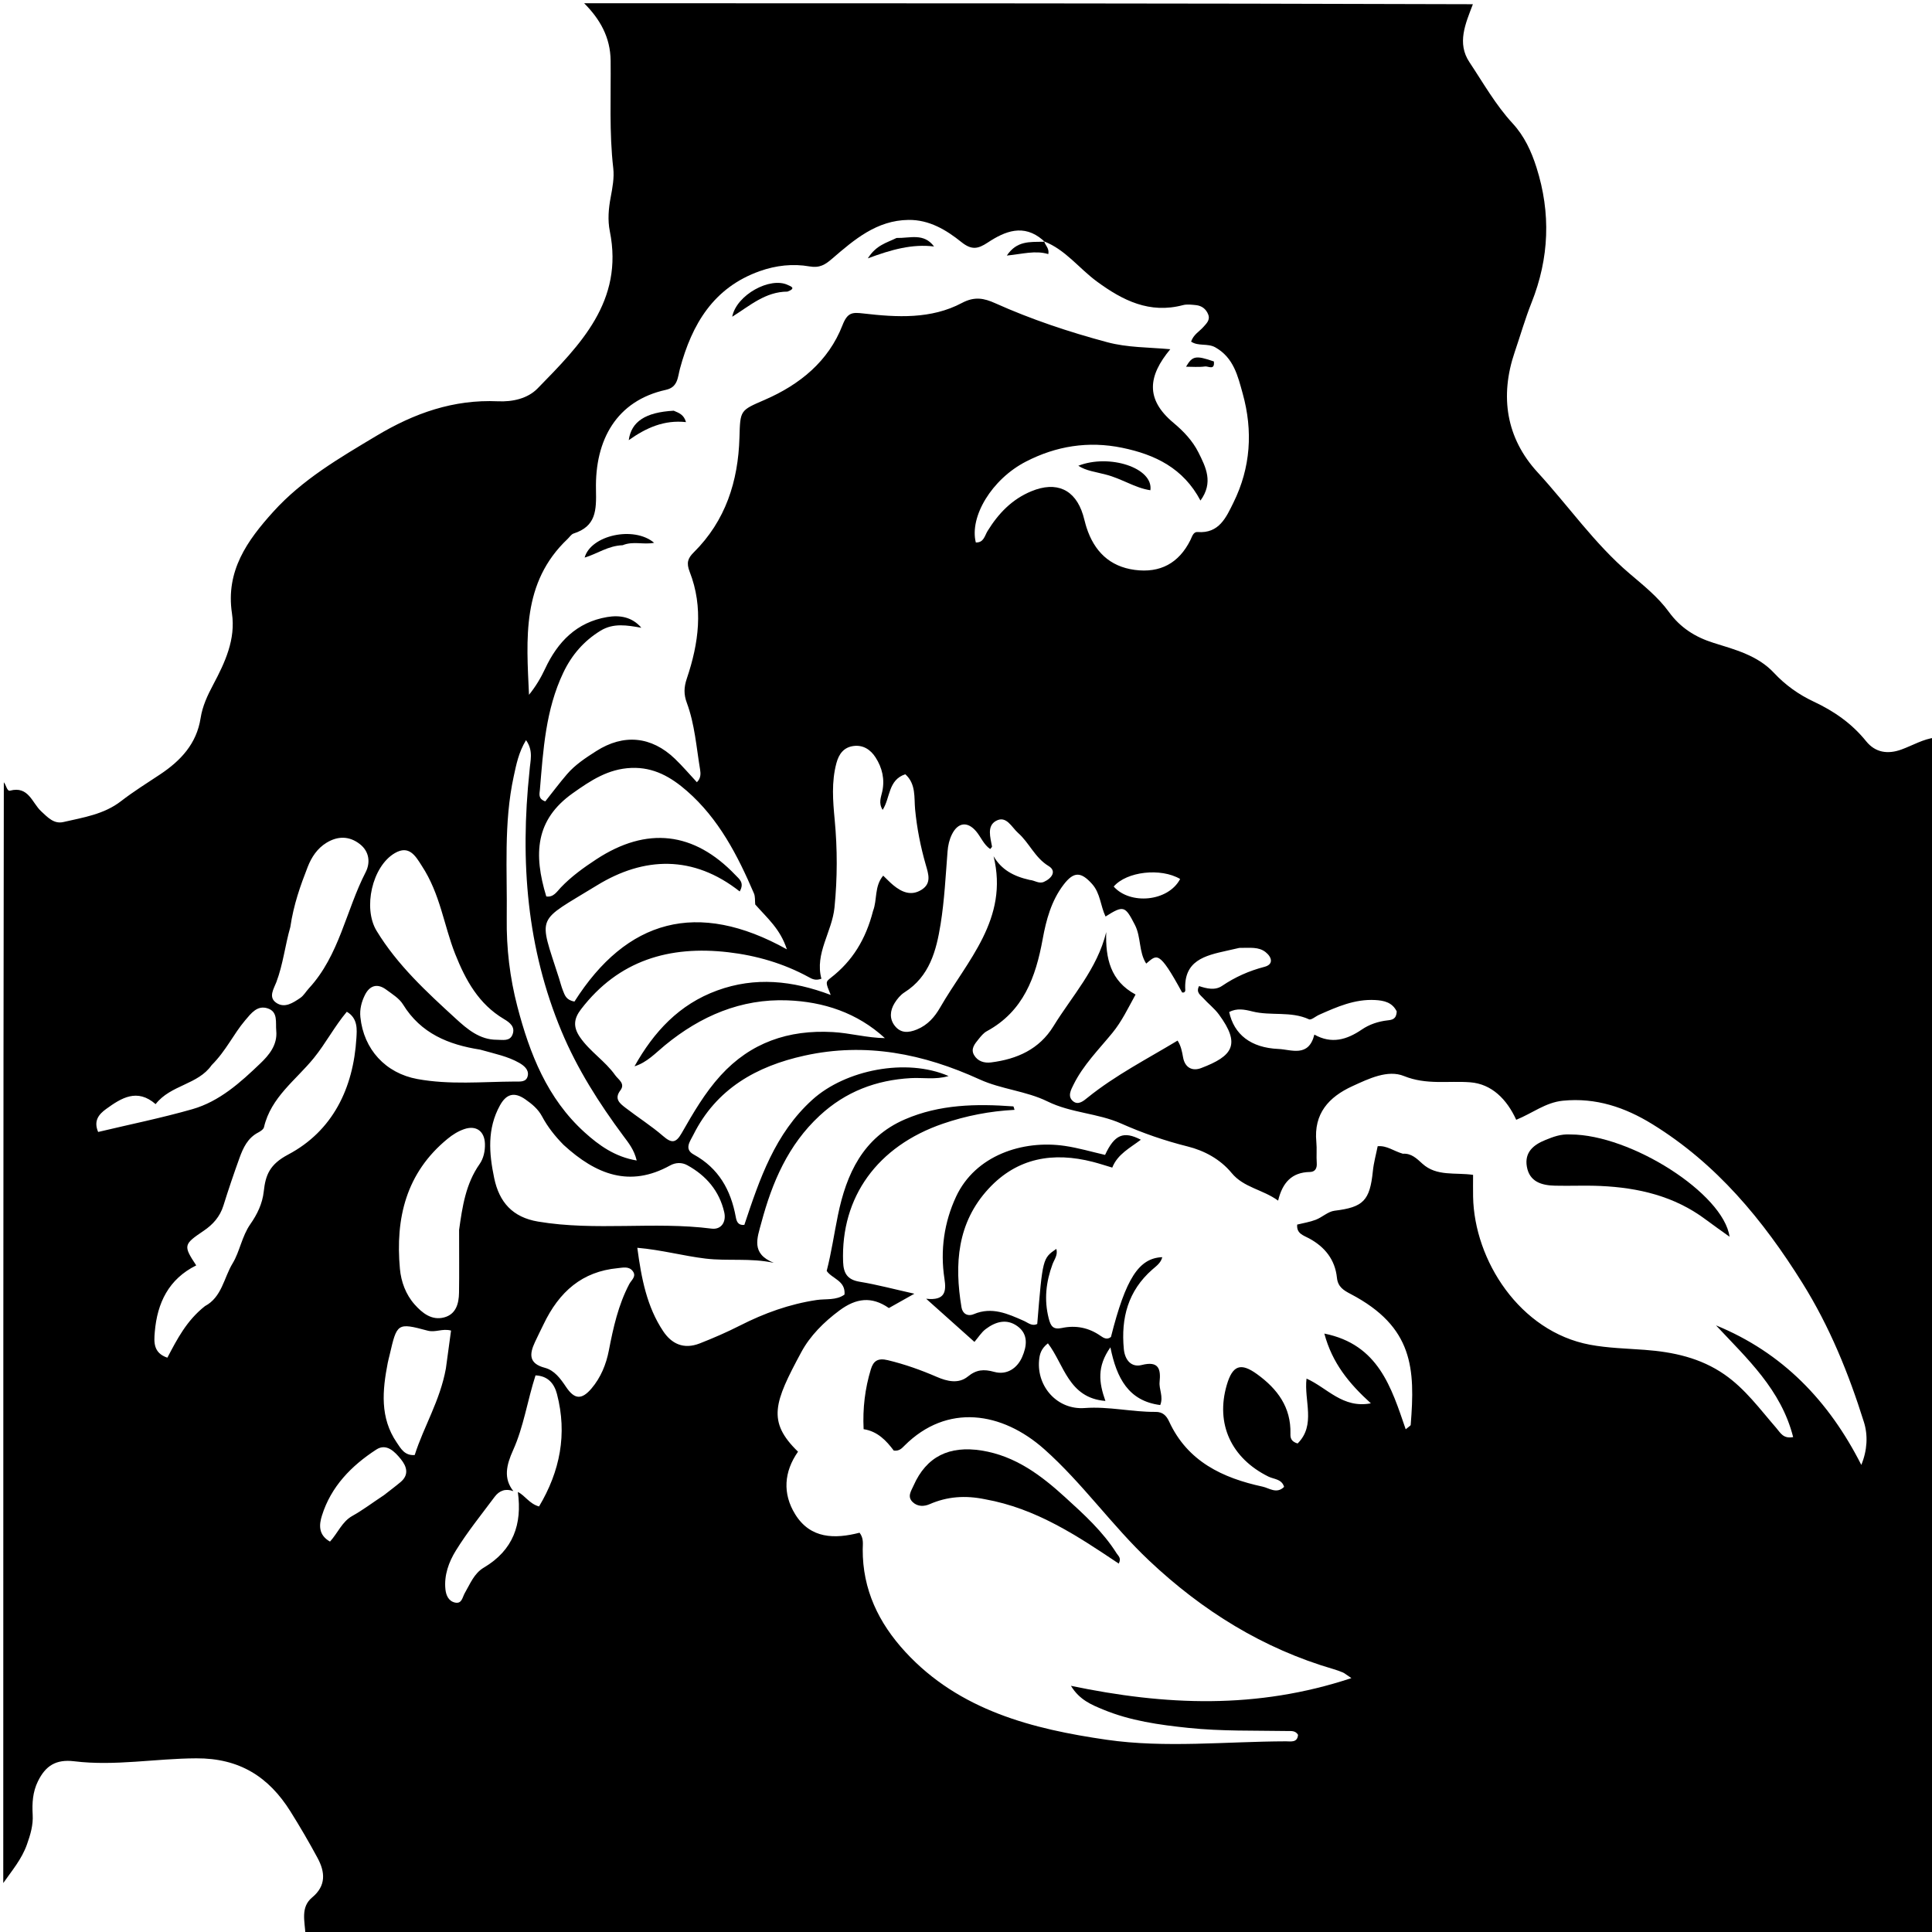 <svg version="1.1" id="Layer_1" xmlns="http://www.w3.org/2000/svg" xmlns:xlink="http://www.w3.org/1999/xlink" x="0px" y="0px"
	 width="100%" viewBox="0 0 592 592" enable-background="new 0 0 592 592" xml:space="preserve">
<path fill="#000000" opacity="1" stroke="none" 
	d="
M593,226 
	C593,348.272 593,470.545 593,593 
	C426.644,593 260.288,593 93.598,592.774 
	C93.406,588.686 92.025,584.416 95.658,581.402 
	C100.001,577.799 99.626,573.615 97.296,569.297 
	C94.689,564.464 91.915,559.711 89,555.057 
	C82.354,544.446 73.396,538.73 60.157,538.783 
	C47.663,538.833 35.211,541.211 22.765,539.689 
	C17.096,538.995 13.949,541.101 11.631,545.8 
	C10.014,549.081 9.809,552.52 10.013,556.032 
	C10.201,559.264 9.328,562.151 8.247,565.202 
	C6.639,569.737 3.64,573.213 1,577 
	C1,464.644 1,352.288 1.172,239.709 
	C1.887,240.482 2.135,242.524 3.073,242.273 
	C8.757,240.752 9.828,246.017 12.596,248.58 
	C14.633,250.466 16.517,252.558 19.428,251.886 
	C25.553,250.474 31.851,249.546 37.098,245.48 
	C40.906,242.53 45.023,239.975 49.041,237.303 
	C55.364,233.099 60.251,227.912 61.473,220.022 
	C62.04,216.361 63.595,213.052 65.331,209.789 
	C68.962,202.965 72.261,195.877 71.071,187.919 
	C69.128,174.919 75.733,165.661 83.728,156.816 
	C92.689,146.902 103.996,140.347 115.323,133.561 
	C126.97,126.583 138.955,122.35 152.607,122.963 
	C157.016,123.161 161.653,122.165 164.72,119.029 
	C177.788,105.672 191.177,92.302 186.863,70.871 
	C186.166,67.406 186.47,63.941 187.125,60.451 
	C187.675,57.525 188.251,54.447 187.915,51.541 
	C186.648,40.57 187.23,29.574 187.109,18.594 
	C187.031,11.408 183.854,5.872 179,1 
	C269.689,1 360.379,1 451.32,1.291 
	C449.042,7.268 446.365,13.208 450.27,19.069 
	C454.503,25.422 458.271,32.143 463.496,37.808 
	C467.077,41.691 469.227,46.335 470.806,51.307 
	C475.253,65.309 474.73,79.085 469.288,92.754 
	C467.322,97.692 465.858,102.83 464.139,107.867 
	C459.492,121.487 461.557,134.288 471.145,144.723 
	C480.582,154.993 488.576,166.587 499.267,175.701 
	C503.576,179.374 508.041,182.916 511.394,187.526 
	C514.874,192.311 519.396,195.21 525.041,196.981 
	C531.661,199.059 538.575,200.813 543.601,206.204 
	C547.055,209.909 551.188,212.847 555.675,214.95 
	C561.983,217.906 567.418,221.674 571.815,227.125 
	C574.618,230.599 578.42,231.21 582.675,229.651 
	C586.101,228.396 589.292,226.457 593,226 
M158.678,457.167 
	C160.909,458.252 162.146,460.752 165.172,461.61 
	C171.597,450.838 173.87,439.434 170.666,427.158 
	C169.86,424.068 167.998,421.609 164.095,421.443 
	C161.591,429.182 160.483,437.146 157.215,444.38 
	C155.175,448.896 154.196,452.994 157.307,456.918 
	C154.953,456.025 152.999,456.735 151.573,458.647 
	C147.518,464.086 143.227,469.39 139.672,475.144 
	C137.542,478.591 136.037,482.655 136.483,486.973 
	C136.677,488.853 137.47,490.691 139.538,491.076 
	C141.557,491.452 141.706,489.368 142.403,488.175 
	C144.063,485.336 145.236,482.13 148.257,480.341 
	C157.303,474.986 160.042,467.012 158.678,457.167 
M319.979,73.983 
	C319.979,73.983 320.013,74.007 319.516,73.537 
	C313.652,68.501 307.968,70.82 302.645,74.333 
	C299.634,76.32 297.705,76.679 294.566,74.16 
	C289.956,70.458 284.738,67.305 278.377,67.384 
	C268.641,67.503 261.785,73.404 254.988,79.26 
	C252.872,81.083 251.194,82.185 248.026,81.631 
	C242.963,80.746 237.783,81.31 232.797,83.083 
	C218.608,88.13 212.032,99.336 208.356,112.954 
	C207.646,115.585 207.747,118.641 204.048,119.454 
	C188.934,122.773 182.28,134.774 182.618,150.031 
	C182.759,156.416 182.65,161.268 175.757,163.481 
	C175.041,163.711 174.526,164.573 173.921,165.146 
	C159.781,178.536 161.323,195.774 162.095,212.901 
	C164.12,210.396 165.713,207.74 167.014,204.948 
	C170.882,196.649 176.709,190.661 186.041,189.075 
	C189.897,188.42 193.692,189.028 196.521,192.354 
	C192.212,191.611 188.008,190.808 184.005,193.267 
	C178.899,196.403 175.198,200.673 172.603,206.12 
	C167.176,217.51 166.457,229.787 165.431,242.019 
	C165.334,243.177 164.784,244.766 167.089,245.555 
	C169.228,242.862 171.386,239.974 173.728,237.243 
	C176.238,234.317 179.464,232.217 182.679,230.16 
	C191.075,224.788 199.607,225.594 206.797,232.494 
	C209.158,234.76 211.286,237.269 213.539,239.687 
	C214.78,238.486 214.727,237.04 214.521,235.807 
	C213.376,228.952 212.897,221.945 210.456,215.364 
	C209.497,212.781 209.539,210.622 210.468,207.873 
	C214.091,197.145 215.598,186.12 211.334,175.218 
	C210.251,172.448 210.767,171.051 212.585,169.249 
	C222.347,159.567 226.197,147.449 226.583,134.063 
	C226.827,125.637 226.727,125.813 234.35,122.504 
	C245.064,117.853 253.851,110.722 258.151,99.659 
	C259.687,95.707 261.15,95.659 264.531,96.051 
	C274.822,97.244 285.286,97.856 294.767,92.824 
	C298.64,90.767 301.531,91.375 304.946,92.908 
	C316.035,97.885 327.511,101.704 339.259,104.856 
	C345.486,106.528 351.867,106.397 358.597,107.009 
	C351.809,115.172 350.878,122.294 359.559,129.546 
	C362.629,132.11 365.434,135.044 367.234,138.652 
	C369.489,143.173 371.881,147.832 367.846,153.378 
	C362.586,143.449 353.96,139.292 343.862,137.209 
	C333.471,135.066 323.613,136.674 314.371,141.435 
	C303.88,146.839 297.032,158.327 299.005,166.216 
	C301.455,166.324 301.729,164.127 302.62,162.689 
	C305.936,157.333 310.071,152.982 316.053,150.518 
	C323.7,147.369 329.456,149.927 331.863,157.782 
	C332.251,159.05 332.517,160.356 332.924,161.618 
	C335.268,168.878 339.971,173.598 347.7,174.626 
	C355.483,175.661 361.231,172.586 364.768,165.476 
	C365.257,164.493 365.625,162.917 366.974,163.023 
	C373.58,163.541 375.736,158.484 377.947,154.012 
	C383.236,143.317 383.964,132.025 380.786,120.604 
	C379.295,115.246 378.041,109.637 372.414,106.446 
	C370.032,105.095 367.188,106.194 364.97,104.672 
	C365.738,102.491 367.464,101.609 368.662,100.266 
	C369.659,99.148 370.89,98.085 370.217,96.357 
	C369.559,94.668 368.233,93.671 366.442,93.492 
	C365.123,93.361 363.705,93.172 362.461,93.501 
	C352.253,96.197 344.042,92.082 336.129,86.277 
	C330.658,82.264 326.5,76.531 319.979,73.983 
M429.863,353.525 
	C432.485,353.342 434.131,355.023 435.871,356.598 
	C440.228,360.542 445.905,359.205 451.378,359.998 
	C451.378,362.434 451.343,364.572 451.383,366.709 
	C451.747,386.179 465.663,408.012 487.189,412.048 
	C492.7,413.081 498.389,413.203 504.006,413.621 
	C512.731,414.271 521.054,416.067 528.414,421.172 
	C534.8,425.603 539.298,431.825 544.296,437.573 
	C545.557,439.024 546.401,440.934 549.455,440.348 
	C545.759,425.771 535.333,416.313 525.813,406.117 
	C546.2,414.46 560.393,429.251 570.338,448.876 
	C572.175,444.406 572.418,439.827 571.143,435.763 
	C566.476,420.886 560.655,406.538 552.306,393.166 
	C540.193,373.766 525.968,356.571 506.292,344.453 
	C497.938,339.308 489.016,336.281 478.913,337.277 
	C473.553,337.806 469.526,341.145 464.596,343.122 
	C461.718,336.821 457.069,332.128 450.47,331.634 
	C443.706,331.127 437.092,332.508 430.193,329.714 
	C425.221,327.701 419.427,330.517 414.393,332.823 
	C407.139,336.147 402.515,341.245 403.349,349.89 
	C403.557,352.039 403.32,354.227 403.478,356.384 
	C403.6,358.057 402.927,359.094 401.36,359.119 
	C395.809,359.21 392.96,362.404 391.64,367.894 
	C386.943,364.471 381.1,363.918 377.418,359.451 
	C373.887,355.167 368.982,352.564 363.933,351.302 
	C356.883,349.54 350.15,347.207 343.549,344.273 
	C336.334,341.065 328.233,341.073 320.948,337.489 
	C314.494,334.313 306.774,333.766 300.203,330.765 
	C282.95,322.884 265.288,319.327 246.532,323.458 
	C231.774,326.707 219.502,333.62 212.45,347.741 
	C211.464,349.716 209.535,352.098 212.563,353.76 
	C220.208,357.956 223.936,364.628 225.451,372.886 
	C225.693,374.202 226.102,375.531 228.079,375.334 
	C232.754,361.317 237.42,347.364 248.952,336.949 
	C259.051,327.828 277.689,324.089 290.666,329.72 
	C286.603,330.912 282.82,330.148 279.11,330.354 
	C268.457,330.947 259.09,334.498 251.161,341.851 
	C241.495,350.814 236.608,362.267 233.293,374.653 
	C232.036,379.352 230.025,384.123 237.097,386.952 
	C229.874,385.411 223.047,386.472 216.199,385.655 
	C209.407,384.844 202.733,382.986 195.283,382.344 
	C196.546,391.835 198.231,400.435 203.202,407.891 
	C205.752,411.717 209.437,413.603 214.443,411.635 
	C218.632,409.988 222.733,408.212 226.738,406.174 
	C234.179,402.389 241.895,399.593 250.251,398.344 
	C253.029,397.929 256.251,398.518 258.773,396.68 
	C259.149,392.403 254.955,391.854 253.314,389.432 
	C254.784,383.73 255.598,377.984 256.764,372.319 
	C259.355,359.724 264.424,348.565 277.251,343.006 
	C287.929,338.378 299.156,338.183 310.495,339.019 
	C310.602,339.027 310.675,339.503 310.872,340.078 
	C303.299,340.471 296.035,341.882 288.946,344.313 
	C268.868,351.196 257.606,366.783 258.344,386.681 
	C258.476,390.224 259.699,392.144 263.435,392.755 
	C268.695,393.617 273.869,395.008 280.179,396.418 
	C276.896,398.264 274.659,399.522 272.367,400.811 
	C267.073,397.135 262.325,397.768 257.231,401.545 
	C252.429,405.105 248.219,409.33 245.53,414.32 
	C237.218,429.742 234.976,435.551 244.526,444.822 
	C240.214,450.977 239.75,457.65 243.635,463.964 
	C248.317,471.572 255.822,471.6 263.385,469.652 
	C264.712,471.386 264.362,473.114 264.353,474.739 
	C264.286,487.042 269.217,497.26 277.376,506.135 
	C293.965,524.18 316.581,529.838 339.11,533.094 
	C357.066,535.688 375.698,533.625 394.03,533.573 
	C395.515,533.569 397.543,534.067 397.743,531.578 
	C396.946,530.25 395.681,530.433 394.558,530.415 
	C384.42,530.246 374.288,530.515 364.154,529.46 
	C355.191,528.528 346.338,527.291 337.993,523.826 
	C334.522,522.385 330.804,520.922 328.153,516.566 
	C357.069,522.603 385.009,523.832 414.097,514.204 
	C412.313,513.009 411.938,512.666 411.497,512.482 
	C410.58,512.099 409.641,511.753 408.687,511.475 
	C387.022,505.168 368.447,493.601 352.128,478.216 
	C340.74,467.48 331.726,454.503 320.006,444.08 
	C307.027,432.539 290.191,429.941 277.142,442.982 
	C276.339,443.785 275.536,444.71 273.861,444.478 
	C271.601,441.452 268.891,438.571 264.628,437.927 
	C264.314,431.521 265.051,425.472 266.848,419.576 
	C267.609,417.076 268.919,416.03 272.063,416.788 
	C277.258,418.041 282.19,419.797 287.065,421.909 
	C290.175,423.257 293.704,424.121 296.558,421.798 
	C299.209,419.64 301.478,419.494 304.674,420.374 
	C308.482,421.421 311.68,419.296 313.199,415.824 
	C314.612,412.595 315.242,408.849 311.704,406.331 
	C308.372,403.961 304.987,405.022 302.018,407.268 
	C300.734,408.238 299.838,409.721 298.584,411.183 
	C293.643,406.766 289.114,402.718 283.791,397.96 
	C289.663,398.609 289.992,395.685 289.397,391.833 
	C288.05,383.105 289.324,374.458 292.964,366.661 
	C298.852,354.047 313.32,349.238 326.238,351.119 
	C330.438,351.73 334.549,352.958 338.615,353.884 
	C341.51,347.657 344.263,346.475 349.579,349.232 
	C346.246,351.763 342.448,353.645 340.818,357.772 
	C338.66,357.132 336.788,356.511 334.883,356.022 
	C322.734,352.904 311.718,354.731 302.932,364.227 
	C293.269,374.671 292.405,387.363 294.622,400.608 
	C294.939,402.504 296.468,403.487 298.41,402.669 
	C303.942,400.337 308.804,402.56 313.698,404.72 
	C315.019,405.302 316.198,406.479 317.83,405.682 
	C319.486,385.587 319.486,385.587 323.664,382.69 
	C324.234,384.513 323.06,385.901 322.517,387.371 
	C320.507,392.809 319.887,398.261 321.344,403.975 
	C321.945,406.335 322.673,407.498 325.372,406.922 
	C329.617,406.016 333.635,406.801 337.245,409.341 
	C338.223,410.029 339.254,410.607 340.419,409.666 
	C344.936,391.778 348.963,385.491 356.142,385.22 
	C355.72,386.993 354.277,387.967 353.074,389.023 
	C345.655,395.539 343.463,403.856 344.358,413.35 
	C344.685,416.819 346.716,419.064 349.84,418.264 
	C355.092,416.919 355.72,419.543 355.324,423.43 
	C355.091,425.723 356.558,427.921 355.516,430.532 
	C345.811,429.284 342.163,422.319 340.248,412.848 
	C336.064,418.78 336.732,423.675 338.717,429.271 
	C327.381,428.391 326.054,418.043 321.099,411.622 
	C318.957,413.303 318.548,415.026 318.387,416.893 
	C317.698,424.914 323.999,432.068 332.376,431.448 
	C339.748,430.903 346.835,432.689 354.081,432.629 
	C356.283,432.611 357.411,433.786 358.232,435.566 
	C363.881,447.819 374.611,452.882 386.897,455.536 
	C388.912,455.972 391.192,457.876 393.473,455.601 
	C392.741,453.16 390.33,453.275 388.683,452.461 
	C377.265,446.817 372.418,436.288 375.909,424.373 
	C377.685,418.311 380.187,417.443 385.202,421.079 
	C391.422,425.588 395.622,431.195 395.412,439.302 
	C395.381,440.489 395.504,441.674 397.611,442.312 
	C403.307,436.635 399.527,429.21 400.345,422.421 
	C406.745,425.29 411.409,431.634 420.06,430.006 
	C413.308,423.876 408.216,417.641 405.801,408.631 
	C422.403,411.954 426.338,425.166 430.734,437.961 
	C431.797,437.047 432.243,436.851 432.262,436.621 
	C433.652,419.406 433.11,406.603 413.872,396.51 
	C411.729,395.386 409.952,394.35 409.661,391.524 
	C409.091,385.98 405.953,382.06 401.1,379.45 
	C399.39,378.53 397.23,377.997 397.482,375.233 
	C399.371,374.761 401.347,374.462 403.167,373.761 
	C405.16,372.994 406.933,371.231 408.933,370.988 
	C417.725,369.917 419.751,367.925 420.673,358.827 
	C420.935,356.248 421.651,353.715 422.147,351.219 
	C425.055,350.991 426.919,352.675 429.863,353.525 
M267.521,279.11 
	C268.846,275.697 267.869,271.579 270.627,268.316 
	C271.796,269.43 272.7,270.396 273.712,271.233 
	C276.321,273.391 279.222,274.637 282.398,272.626 
	C285.492,270.667 284.491,267.829 283.681,265.015 
	C282.075,259.435 280.959,253.794 280.402,247.957 
	C280.067,244.457 280.74,240.226 277.405,237.248 
	C272.103,238.977 272.825,244.499 270.459,248.164 
	C269.138,246.054 269.945,244.344 270.333,242.571 
	C271.156,238.809 270.341,235.269 268.285,232.082 
	C266.754,229.706 264.496,228.212 261.566,228.585 
	C258.584,228.965 257.06,230.979 256.291,233.844 
	C254.745,239.603 255.217,245.406 255.763,251.188 
	C256.61,260.15 256.599,269.065 255.708,278.038 
	C254.958,285.599 249.6,292.142 251.696,299.9 
	C249.824,300.587 248.778,299.932 247.779,299.388 
	C240.086,295.199 231.805,292.79 223.177,291.785 
	C205.13,289.682 189.548,294.245 178.046,309.238 
	C175.894,312.043 175.482,314.554 177.705,317.796 
	C180.766,322.258 185.436,325.105 188.5,329.455 
	C189.441,330.791 191.687,332.009 190.091,334.112 
	C188.104,336.732 189.949,338.121 191.645,339.433 
	C195.448,342.375 199.549,344.958 203.171,348.098 
	C205.76,350.342 207.093,350.327 208.848,347.258 
	C212.386,341.069 215.979,334.857 220.807,329.555 
	C230.014,319.444 241.611,315.492 255.151,316.243 
	C260.517,316.54 265.718,318.036 271.143,318.099 
	C262.644,310.292 252.3,306.942 241.28,306.525 
	C227.103,305.989 214.702,311.296 203.766,320.283 
	C200.869,322.664 198.232,325.572 194.423,326.734 
	C200.347,316.166 208.104,307.742 219.788,303.49 
	C231.38,299.271 242.797,300.435 254.547,304.869 
	C252.967,301.023 252.888,300.921 254.594,299.598 
	C261.153,294.511 265.28,287.886 267.521,279.11 
M231.414,277.143 
	C231.296,276.005 231.451,274.75 231.02,273.746 
	C226.008,262.084 220.239,250.87 210.468,242.349 
	C205.635,238.134 200.338,235.026 193.444,235.306 
	C186.361,235.593 181.066,239.12 175.527,243.039 
	C164.02,251.18 163.435,261.686 167.39,274.687 
	C169.608,275.026 170.643,273.206 171.816,271.976 
	C175.064,268.57 178.835,265.854 182.726,263.306 
	C198.214,253.163 212.645,254.827 225.339,268.123 
	C226.545,269.385 228.176,270.486 226.656,273.156 
	C212.43,261.932 197.321,262.457 182.906,271.301 
	C164.032,282.881 164.961,279.937 171.293,299.752 
	C171.697,301.018 172.009,302.32 172.502,303.551 
	C173.047,304.908 173.462,306.456 176.028,306.891 
	C191.997,281.767 213.648,275.584 241.114,290.897 
	C239.061,284.598 235.133,281.382 231.414,277.143 
M379.754,290.453 
	C378.461,290.745 377.168,291.041 375.874,291.329 
	C369.234,292.804 362.651,294.327 363.193,303.382 
	C363.219,303.813 362.864,304.304 362.211,304.09 
	C354.984,290.831 354.513,292.584 351.211,295.259 
	C348.894,291.644 349.694,287.174 347.757,283.408 
	C344.767,277.593 344.334,277.301 338.759,280.838 
	C337.198,277.575 337.184,273.711 334.64,270.872 
	C331.215,267.048 329.009,267.006 325.876,271.119 
	C322.142,276.021 320.564,281.892 319.501,287.729 
	C317.368,299.432 313.605,309.891 302.363,315.989 
	C301.379,316.523 300.587,317.505 299.863,318.406 
	C298.72,319.826 297.34,321.383 298.486,323.318 
	C299.605,325.207 301.581,325.811 303.699,325.543 
	C311.62,324.54 318.446,321.532 322.8,314.445 
	C328.51,305.152 336.194,296.95 338.968,285.617 
	C338.71,293.603 340.254,300.611 347.957,304.742 
	C345.609,309.006 343.752,312.958 340.847,316.507 
	C336.661,321.619 331.895,326.369 328.931,332.39 
	C328.173,333.93 327.016,335.952 328.801,337.432 
	C330.436,338.787 332.132,337.242 333.277,336.318 
	C341.798,329.448 351.506,324.484 360.827,318.858 
	C361.852,320.423 362.196,322.158 362.515,323.987 
	C363.044,327.024 365.22,328.352 368.043,327.28 
	C377.732,323.599 380.29,320.06 373.472,310.825 
	C372.101,308.967 370.19,307.518 368.636,305.783 
	C367.822,304.876 366.414,304.084 367.413,302.154 
	C369.716,302.911 372.303,303.558 374.455,302.098 
	C378.48,299.368 382.748,297.48 387.474,296.248 
	C390.263,295.52 389.797,293.34 387.809,291.756 
	C385.685,290.064 383.078,290.465 379.754,290.453 
M172.689,350.812 
	C170.112,348.199 167.834,345.343 166.107,342.108 
	C164.883,339.815 163.037,338.3 160.951,336.846 
	C157.529,334.461 155.111,335.246 153.198,338.705 
	C149.233,345.872 149.842,353.407 151.432,361.001 
	C152.975,368.37 157.045,372.998 164.868,374.314 
	C182.511,377.282 200.369,374.22 218.038,376.473 
	C221.033,376.854 222.597,374.39 221.919,371.443 
	C220.421,364.931 216.398,360.23 210.607,357.046 
	C208.916,356.116 207.014,356.186 205.318,357.125 
	C193.018,363.931 182.691,359.975 172.689,350.812 
M62.801,400.218 
	C68.007,397.468 68.609,391.485 71.282,387.108 
	C73.45,383.558 74.104,378.835 76.718,375.092 
	C78.801,372.109 80.406,368.868 80.823,365.063 
	C81.362,360.132 82.562,356.81 88.292,353.781 
	C101.929,346.573 108.285,333.445 109.206,318.109 
	C109.353,315.644 109.754,312.033 106.269,310.022 
	C102.465,314.553 99.807,319.713 96.165,324.201 
	C90.697,330.941 83.026,336.196 80.892,345.388 
	C80.741,346.037 79.834,346.65 79.139,347.01 
	C75.921,348.676 74.516,351.681 73.386,354.813 
	C71.64,359.651 69.982,364.523 68.454,369.433 
	C67.404,372.808 65.247,375.221 62.434,377.121 
	C56.211,381.324 56.115,381.656 60.125,387.741 
	C51.688,391.926 48.174,399.235 47.427,408.149 
	C47.172,411.192 46.924,414.553 51.284,416.021 
	C54.285,410.33 57.156,404.677 62.801,400.218 
M162.26,236.132 
	C162.453,233.177 163.542,230.115 161.183,226.792 
	C158.908,230.55 158.203,234.259 157.418,237.869 
	C154.292,252.237 155.456,266.819 155.273,281.351 
	C155.158,290.58 156.218,299.562 158.532,308.421 
	C162.313,322.893 167.689,336.607 179.112,346.953 
	C183.548,350.971 188.462,354.491 195.096,355.598 
	C194.287,352.232 192.586,350.193 191.012,348.075 
	C183.565,338.052 176.867,327.515 172.063,316.005 
	C161.481,290.65 159.295,264.106 162.26,236.132 
M315.543,269.636 
	C317.009,269.724 318.335,270.912 319.897,270.211 
	C322.302,269.131 323.85,266.91 321.324,265.379 
	C317.087,262.812 315.41,258.266 311.966,255.234 
	C309.983,253.488 308.357,249.744 305.159,251.555 
	C302.348,253.148 303.472,256.587 303.965,259.374 
	C304,259.569 303.647,259.834 303.408,260.157 
	C301.406,258.783 300.592,256.499 299.122,254.752 
	C296.483,251.616 293.53,251.961 291.694,255.656 
	C290.882,257.29 290.492,259.051 290.344,260.929 
	C289.758,268.365 289.397,275.851 288.212,283.199 
	C286.911,291.271 284.847,299.21 277.152,304.076 
	C275.931,304.849 274.897,306.109 274.123,307.358 
	C272.709,309.641 272.474,312.209 274.217,314.376 
	C276.014,316.611 278.317,316.533 280.971,315.444 
	C284.299,314.078 286.425,311.582 288.077,308.712 
	C296.34,294.359 309.193,281.592 304.45,262.363 
	C306.833,266.443 310.474,268.498 315.543,269.636 
M129.208,265.249 
	C127.284,262.199 125.307,258.886 120.982,261.411 
	C114.007,265.482 111.179,278.274 115.381,285.199 
	C121.774,295.733 130.745,303.962 139.68,312.146 
	C143.121,315.298 146.972,318.62 152.242,318.603 
	C154.005,318.597 156.229,319.175 157.057,316.976 
	C157.941,314.629 156.218,313.321 154.413,312.25 
	C146.687,307.668 142.673,300.365 139.481,292.328 
	C136.005,283.576 134.927,273.925 129.208,265.249 
M140.678,376.854 
	C141.67,369.787 142.683,362.774 146.97,356.672 
	C148.148,354.996 148.663,352.719 148.595,350.49 
	C148.476,346.613 145.913,344.731 142.262,345.977 
	C140.376,346.621 138.712,347.666 137.133,348.961 
	C124.428,359.382 121.127,373.277 122.54,388.784 
	C122.899,392.734 124.333,396.65 127.03,399.692 
	C129.353,402.312 132.274,404.7 136.108,403.675 
	C139.72,402.708 140.596,399.451 140.651,396.148 
	C140.754,390.03 140.66,383.909 140.678,376.854 
M88.957,284.071 
	C87.356,289.643 86.749,295.457 84.685,300.932 
	C83.923,302.951 82.103,305.573 84.69,307.304 
	C87.249,309.018 89.814,307.27 92.007,305.787 
	C93.067,305.07 93.753,303.813 94.651,302.841 
	C103.994,292.725 105.996,279.001 112.042,267.258 
	C113.513,264.4 113.223,260.938 110.251,258.635 
	C107.002,256.117 103.481,256.133 100.035,258.242 
	C97.231,259.959 95.458,262.638 94.296,265.611 
	C92.062,271.331 89.983,277.118 88.957,284.071 
M147.101,321.621 
	C137.426,320.107 128.955,316.67 123.501,307.794 
	C122.348,305.916 120.177,304.599 118.323,303.23 
	C115.569,301.197 113.244,302.006 111.805,304.911 
	C110.778,306.982 110.182,309.249 110.427,311.655 
	C111.437,321.567 118.169,328.857 127.891,330.637 
	C137.784,332.448 147.734,331.466 157.669,331.405 
	C159.385,331.395 161.301,331.691 161.726,329.6 
	C162.098,327.769 160.536,326.505 159.125,325.696 
	C155.642,323.699 151.706,322.916 147.101,321.621 
M166.513,405.883 
	C165.644,407.676 164.749,409.457 163.909,411.264 
	C162.212,414.917 161.971,417.81 166.958,419.121 
	C169.923,419.9 171.764,422.47 173.471,425.01 
	C176.033,428.821 178.233,428.999 181.252,425.447 
	C184.086,422.112 185.742,418.068 186.567,413.795 
	C187.92,406.785 189.457,399.86 192.813,393.472 
	C193.461,392.238 195.119,391.127 193.889,389.499 
	C192.699,387.925 190.874,388.436 189.251,388.591 
	C178.439,389.624 171.367,395.701 166.513,405.883 
M64.856,326.372 
	C60.638,332.42 52.311,332.384 47.683,338.328 
	C42.036,333.404 37.206,336.414 32.511,339.82 
	C30.3,341.423 28.601,343.41 30.073,346.855 
	C39.819,344.533 49.486,342.576 58.94,339.874 
	C67.274,337.492 73.697,331.671 79.789,325.833 
	C82.392,323.339 85.065,320.21 84.649,315.849 
	C84.401,313.254 85.256,310.042 82.016,308.981 
	C78.836,307.94 76.965,310.479 75.114,312.657 
	C71.562,316.834 69.289,321.954 64.856,326.372 
M136.625,419.342 
	C137.151,415.479 137.677,411.616 138.208,407.711 
	C135.496,406.993 133.462,408.389 130.996,407.726 
	C121.703,405.227 121.642,405.455 119.392,415.166 
	C119.205,415.973 118.974,416.772 118.816,417.585 
	C117.173,426.022 116.362,434.399 121.574,442.023 
	C122.804,443.82 123.967,446.096 127.076,445.846 
	C129.856,437.086 134.822,429.249 136.625,419.342 
M427.986,309.926 
	C426.618,307.14 424.109,306.572 421.331,306.425 
	C415.123,306.096 409.656,308.522 404.187,310.955 
	C403.13,311.426 401.773,312.645 401.1,312.335 
	C395.521,309.766 389.423,311.359 383.734,309.921 
	C381.366,309.322 378.956,308.845 376.643,310.114 
	C378.139,316.95 383.232,321.062 391.757,321.422 
	C395.627,321.585 400.982,324.128 402.747,317.018 
	C408.031,319.993 412.715,318.585 417.276,315.475 
	C419.613,313.881 422.339,312.976 425.188,312.658 
	C426.593,312.501 427.868,312.302 427.986,309.926 
M117.683,458.118 
	C119.372,456.794 121.097,455.513 122.741,454.135 
	C125.44,451.872 124.615,449.321 122.841,447.128 
	C120.963,444.806 118.407,442.155 115.305,444.17 
	C107.691,449.114 101.433,455.487 98.644,464.418 
	C97.81,467.09 97.424,470.286 101.116,472.374 
	C103.556,469.696 104.793,466.272 107.976,464.499 
	C111.139,462.736 114.05,460.522 117.683,458.118 
M361.618,269.339 
	C355.698,265.843 345.221,267.036 341.258,271.657 
	C346.268,277.312 357.953,276.313 361.618,269.339 
z"/>
<path fill="#000000" opacity="1" stroke="none" 
	d="
M301.795,459.39 
	C295.705,458.145 290.23,458.565 284.863,460.904 
	C283.193,461.631 281.208,461.72 279.688,460.29 
	C277.899,458.607 279.191,456.889 279.902,455.274 
	C283.87,446.262 290.904,442.913 300.762,444.467 
	C311.18,446.11 319.092,452.142 326.426,458.828 
	C332.133,464.03 337.972,469.306 342.16,475.987 
	C342.652,476.772 343.68,477.381 342.809,479.119 
	C330.171,470.649 317.522,462.203 301.795,459.39 
z"/>
<path fill="#000000" opacity="1" stroke="none" 
	d="
M481.206,347.62 
	C499.755,347.638 528.124,365.744 529.969,378.959 
	C527.299,377.036 524.915,375.372 522.587,373.632 
	C513.045,366.502 502.04,363.927 490.422,363.404 
	C485.776,363.195 481.112,363.429 476.46,363.314 
	C472.399,363.214 468.665,362.143 467.857,357.48 
	C467.103,353.127 469.811,350.808 473.558,349.306 
	C475.887,348.372 478.174,347.441 481.206,347.62 
z"/>
<path fill="#000000" opacity="1" stroke="none" 
	d="
M338.759,145.398 
	C335.714,144.577 332.892,144.31 330.411,142.717 
	C339.876,138.996 353.472,143.33 352.498,150.221 
	C347.709,149.512 343.7,146.628 338.759,145.398 
z"/>
<path fill="#000000" opacity="1" stroke="none" 
	d="
M206.438,125.848 
	C208.123,126.56 209.548,127.055 210.202,129.342 
	C203.503,128.617 197.996,131.074 192.657,134.873 
	C193.448,129.139 197.842,126.324 206.438,125.848 
z"/>
<path fill="#000000" opacity="1" stroke="none" 
	d="
M190.788,167.065 
	C186.301,167.219 182.984,169.725 179.145,170.854 
	C181.012,164.026 194.21,161.049 200.44,166.322 
	C197.167,166.977 194.043,165.729 190.788,167.065 
z"/>
<path fill="#000000" opacity="1" stroke="none" 
	d="
M274.721,72.917 
	C278.898,73.013 283.059,71.302 286.213,75.527 
	C279.523,74.711 273.274,76.428 265.916,79.168 
	C268.516,75.054 271.678,74.423 274.721,72.917 
z"/>
<path fill="#000000" opacity="1" stroke="none" 
	d="
M241.317,89.35 
	C234.493,89.388 229.828,93.65 224.361,97.053 
	C225.695,90.302 236.004,84.757 241.379,87.312 
	C242.242,87.722 244.116,88.28 241.317,89.35 
z"/>
<path fill="#000000" opacity="1" stroke="none" 
	d="
M319.962,73.97 
	C320.276,75.198 321.58,76.081 321.22,77.861 
	C317.235,76.645 313.254,77.846 308.512,78.308 
	C311.574,73.732 315.547,74.16 319.688,74.082 
	C320.013,74.007 319.979,73.983 319.962,73.97 
z"/>
<path fill="#000000" opacity="1" stroke="none" 
	d="
M371.952,110.757 
	C372.28,113.599 370.233,112.153 369.252,112.289 
	C367.336,112.555 365.357,112.367 363.424,112.367 
	C365.377,109.048 366.373,108.83 371.952,110.757 
z"/>
</svg>